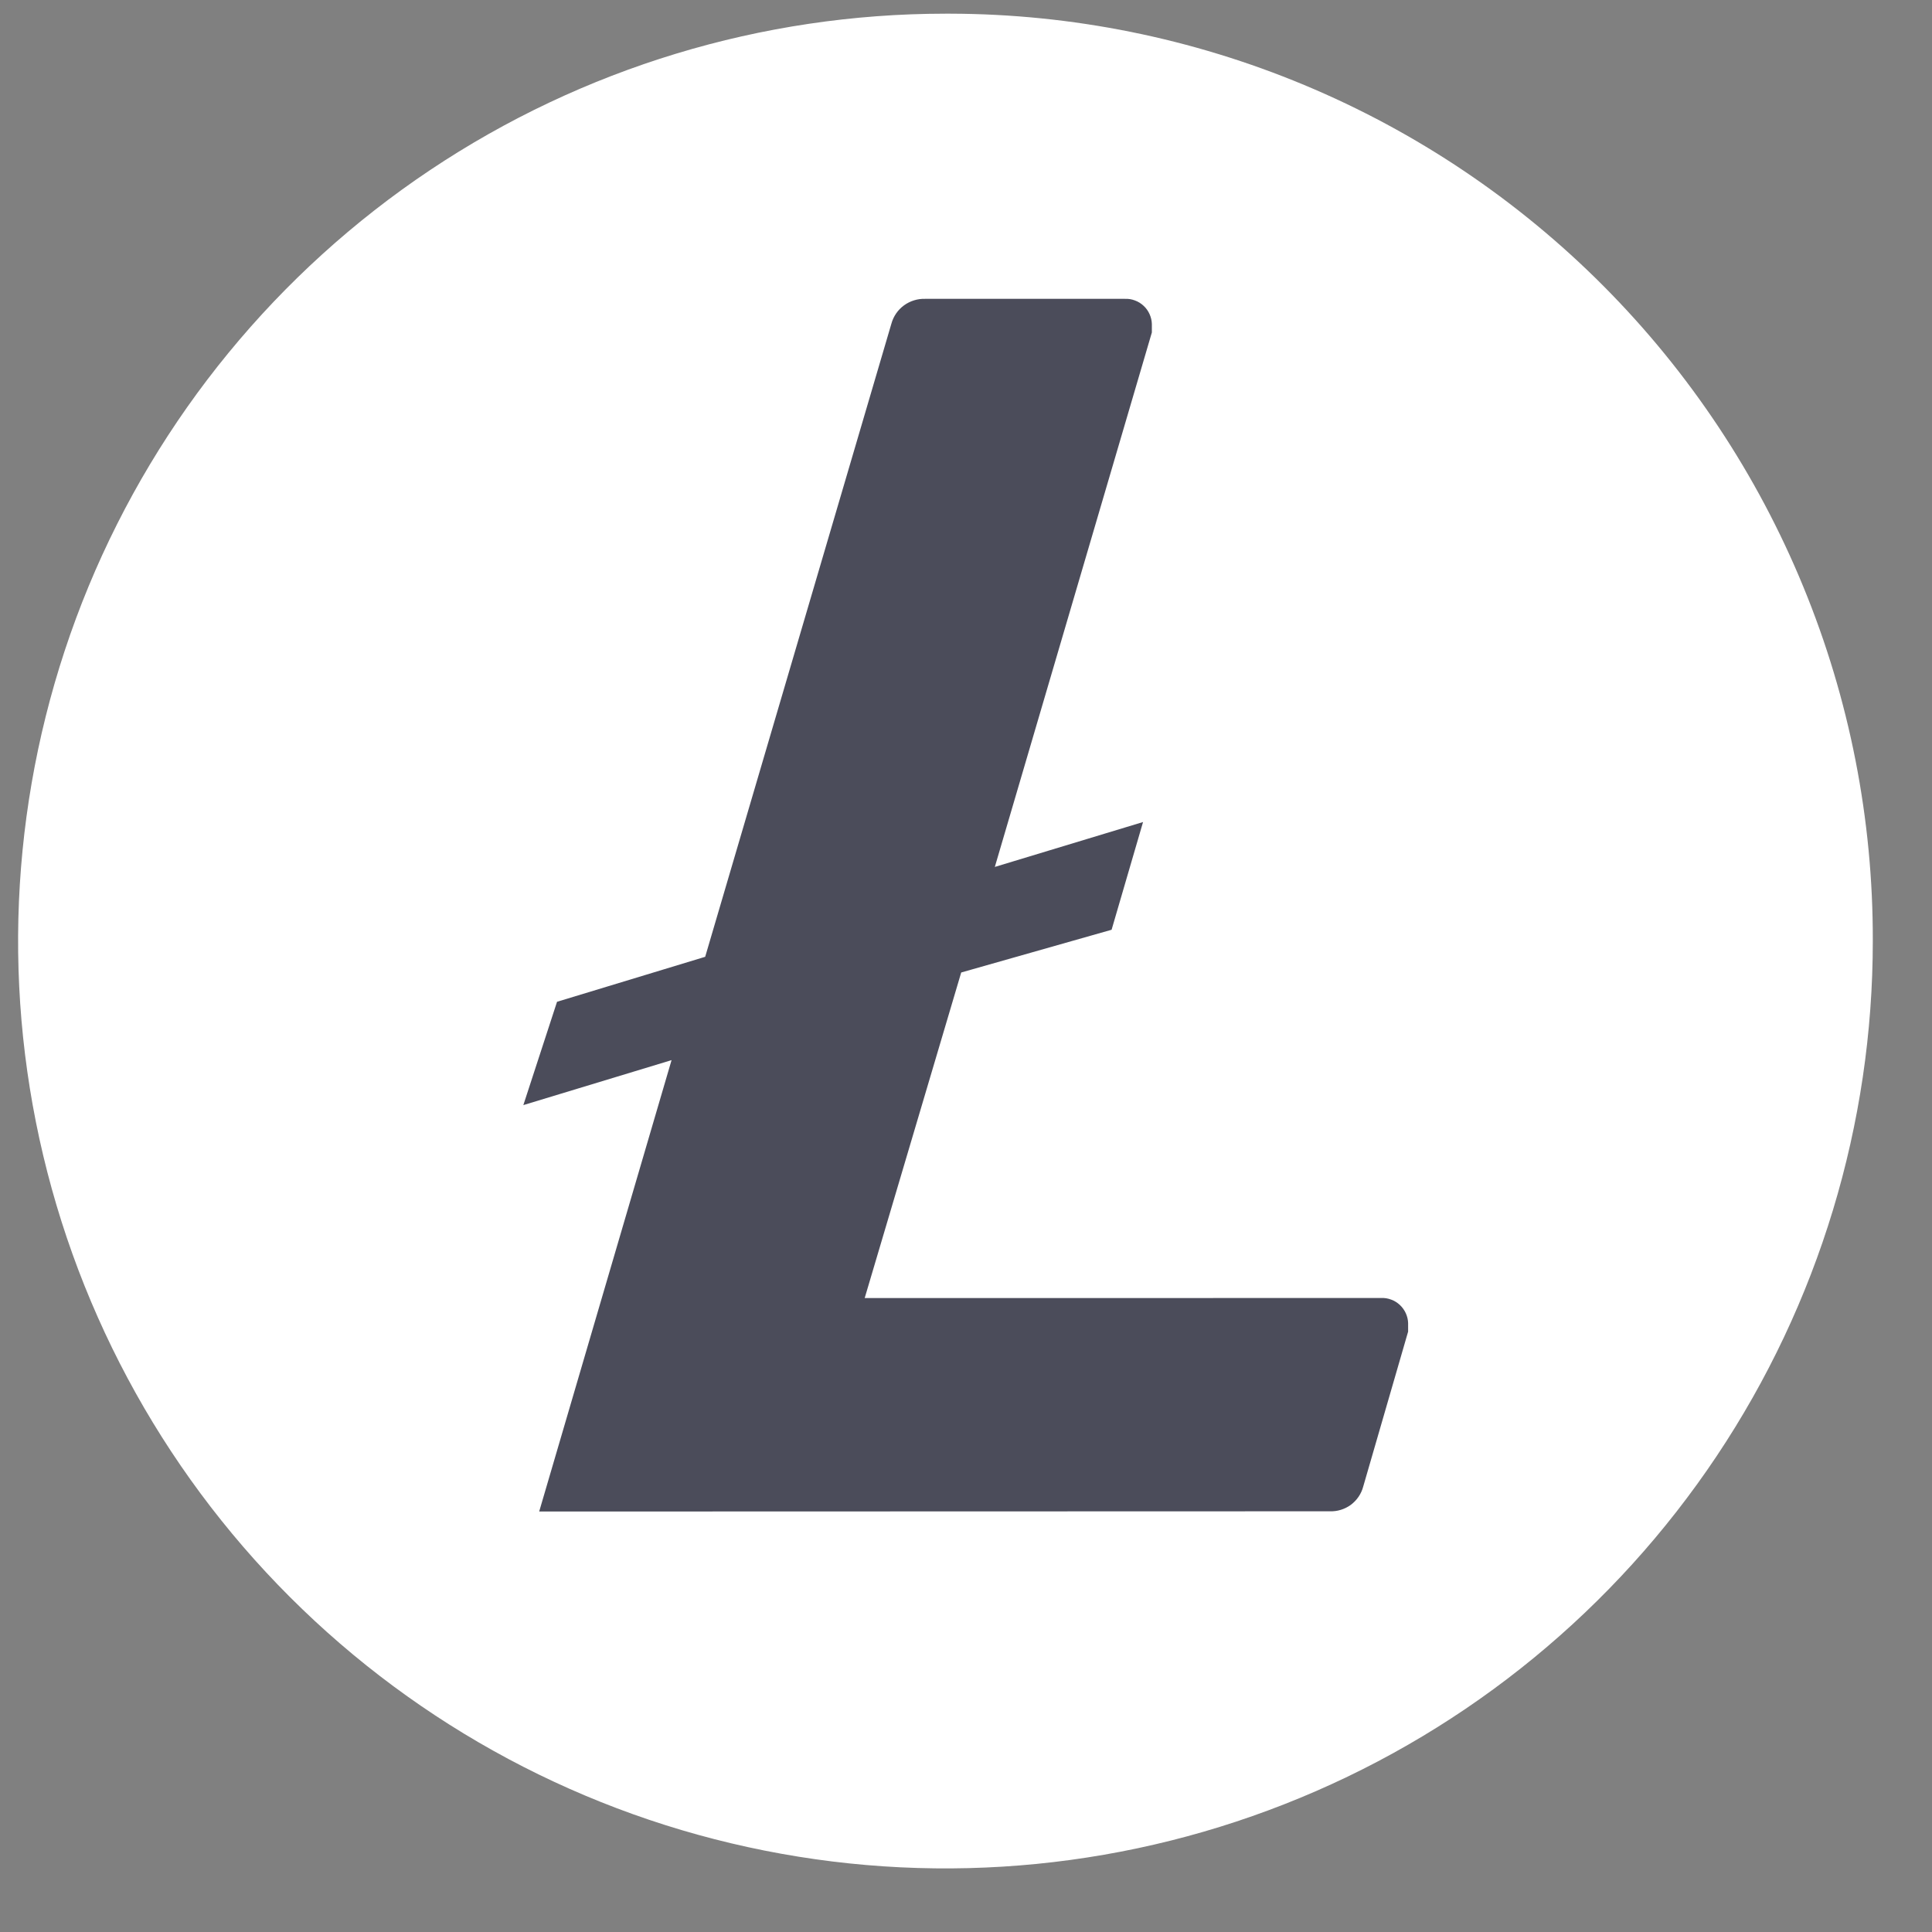 <svg xmlns="http://www.w3.org/2000/svg" width="25" height="25" viewBox="0 0 25 25" fill="none">
  <rect x="0" y="0" width="25" height="25" fill="#808080" stroke="none"/>
  <g clip-path="url(#clip0_59_7329)">
    <path d="M12.237 22.878C18.147 22.877 22.937 18.084 22.935 12.174C22.934 6.264 18.141 1.474 12.231 1.476C6.321 1.478 1.531 6.27 1.533 12.18C1.534 18.09 6.327 22.88 12.237 22.878Z" fill="#4B4C5A"/>
    <path d="M12.231 0.177C9.858 0.178 7.538 0.882 5.565 2.201C3.592 3.52 2.054 5.395 1.146 7.588C0.239 9.781 0.002 12.194 0.465 14.521C0.929 16.849 2.072 18.987 3.751 20.665C5.43 22.343 7.568 23.485 9.896 23.947C12.224 24.41 14.637 24.171 16.829 23.262C19.022 22.354 20.896 20.815 22.214 18.841C23.532 16.868 24.235 14.547 24.234 12.174C24.238 10.603 23.933 9.046 23.335 7.593C22.738 6.139 21.86 4.818 20.752 3.704C19.644 2.59 18.327 1.705 16.877 1.1C15.427 0.495 13.872 0.181 12.301 0.177L12.231 0.177ZM12.438 12.584L11.189 16.797L17.872 16.796C17.916 16.794 17.961 16.801 18.002 16.817C18.044 16.832 18.082 16.856 18.114 16.886C18.146 16.916 18.172 16.952 18.191 16.993C18.209 17.033 18.22 17.077 18.221 17.121L18.221 17.231L17.64 19.236C17.615 19.331 17.558 19.414 17.479 19.473C17.399 19.531 17.303 19.56 17.205 19.556L6.977 19.559L8.69 13.718L6.772 14.3L7.208 12.963L9.125 12.381L11.535 4.187C11.561 4.093 11.618 4.01 11.697 3.952C11.777 3.894 11.873 3.864 11.97 3.867L14.556 3.867C14.601 3.865 14.645 3.872 14.686 3.888C14.728 3.903 14.766 3.927 14.798 3.957C14.831 3.987 14.857 4.024 14.875 4.064C14.893 4.104 14.904 4.148 14.905 4.192L14.905 4.302L12.873 11.218L14.791 10.637L14.384 12.031L12.438 12.584Z" fill="white"/>
  </g>
  <defs>
    <clipPath id="clip0_59_7329">
      <rect width="24" height="24" fill="white" transform="translate(0.231 0.18) rotate(-0.015)"/>
    </clipPath>
  </defs>
</svg>